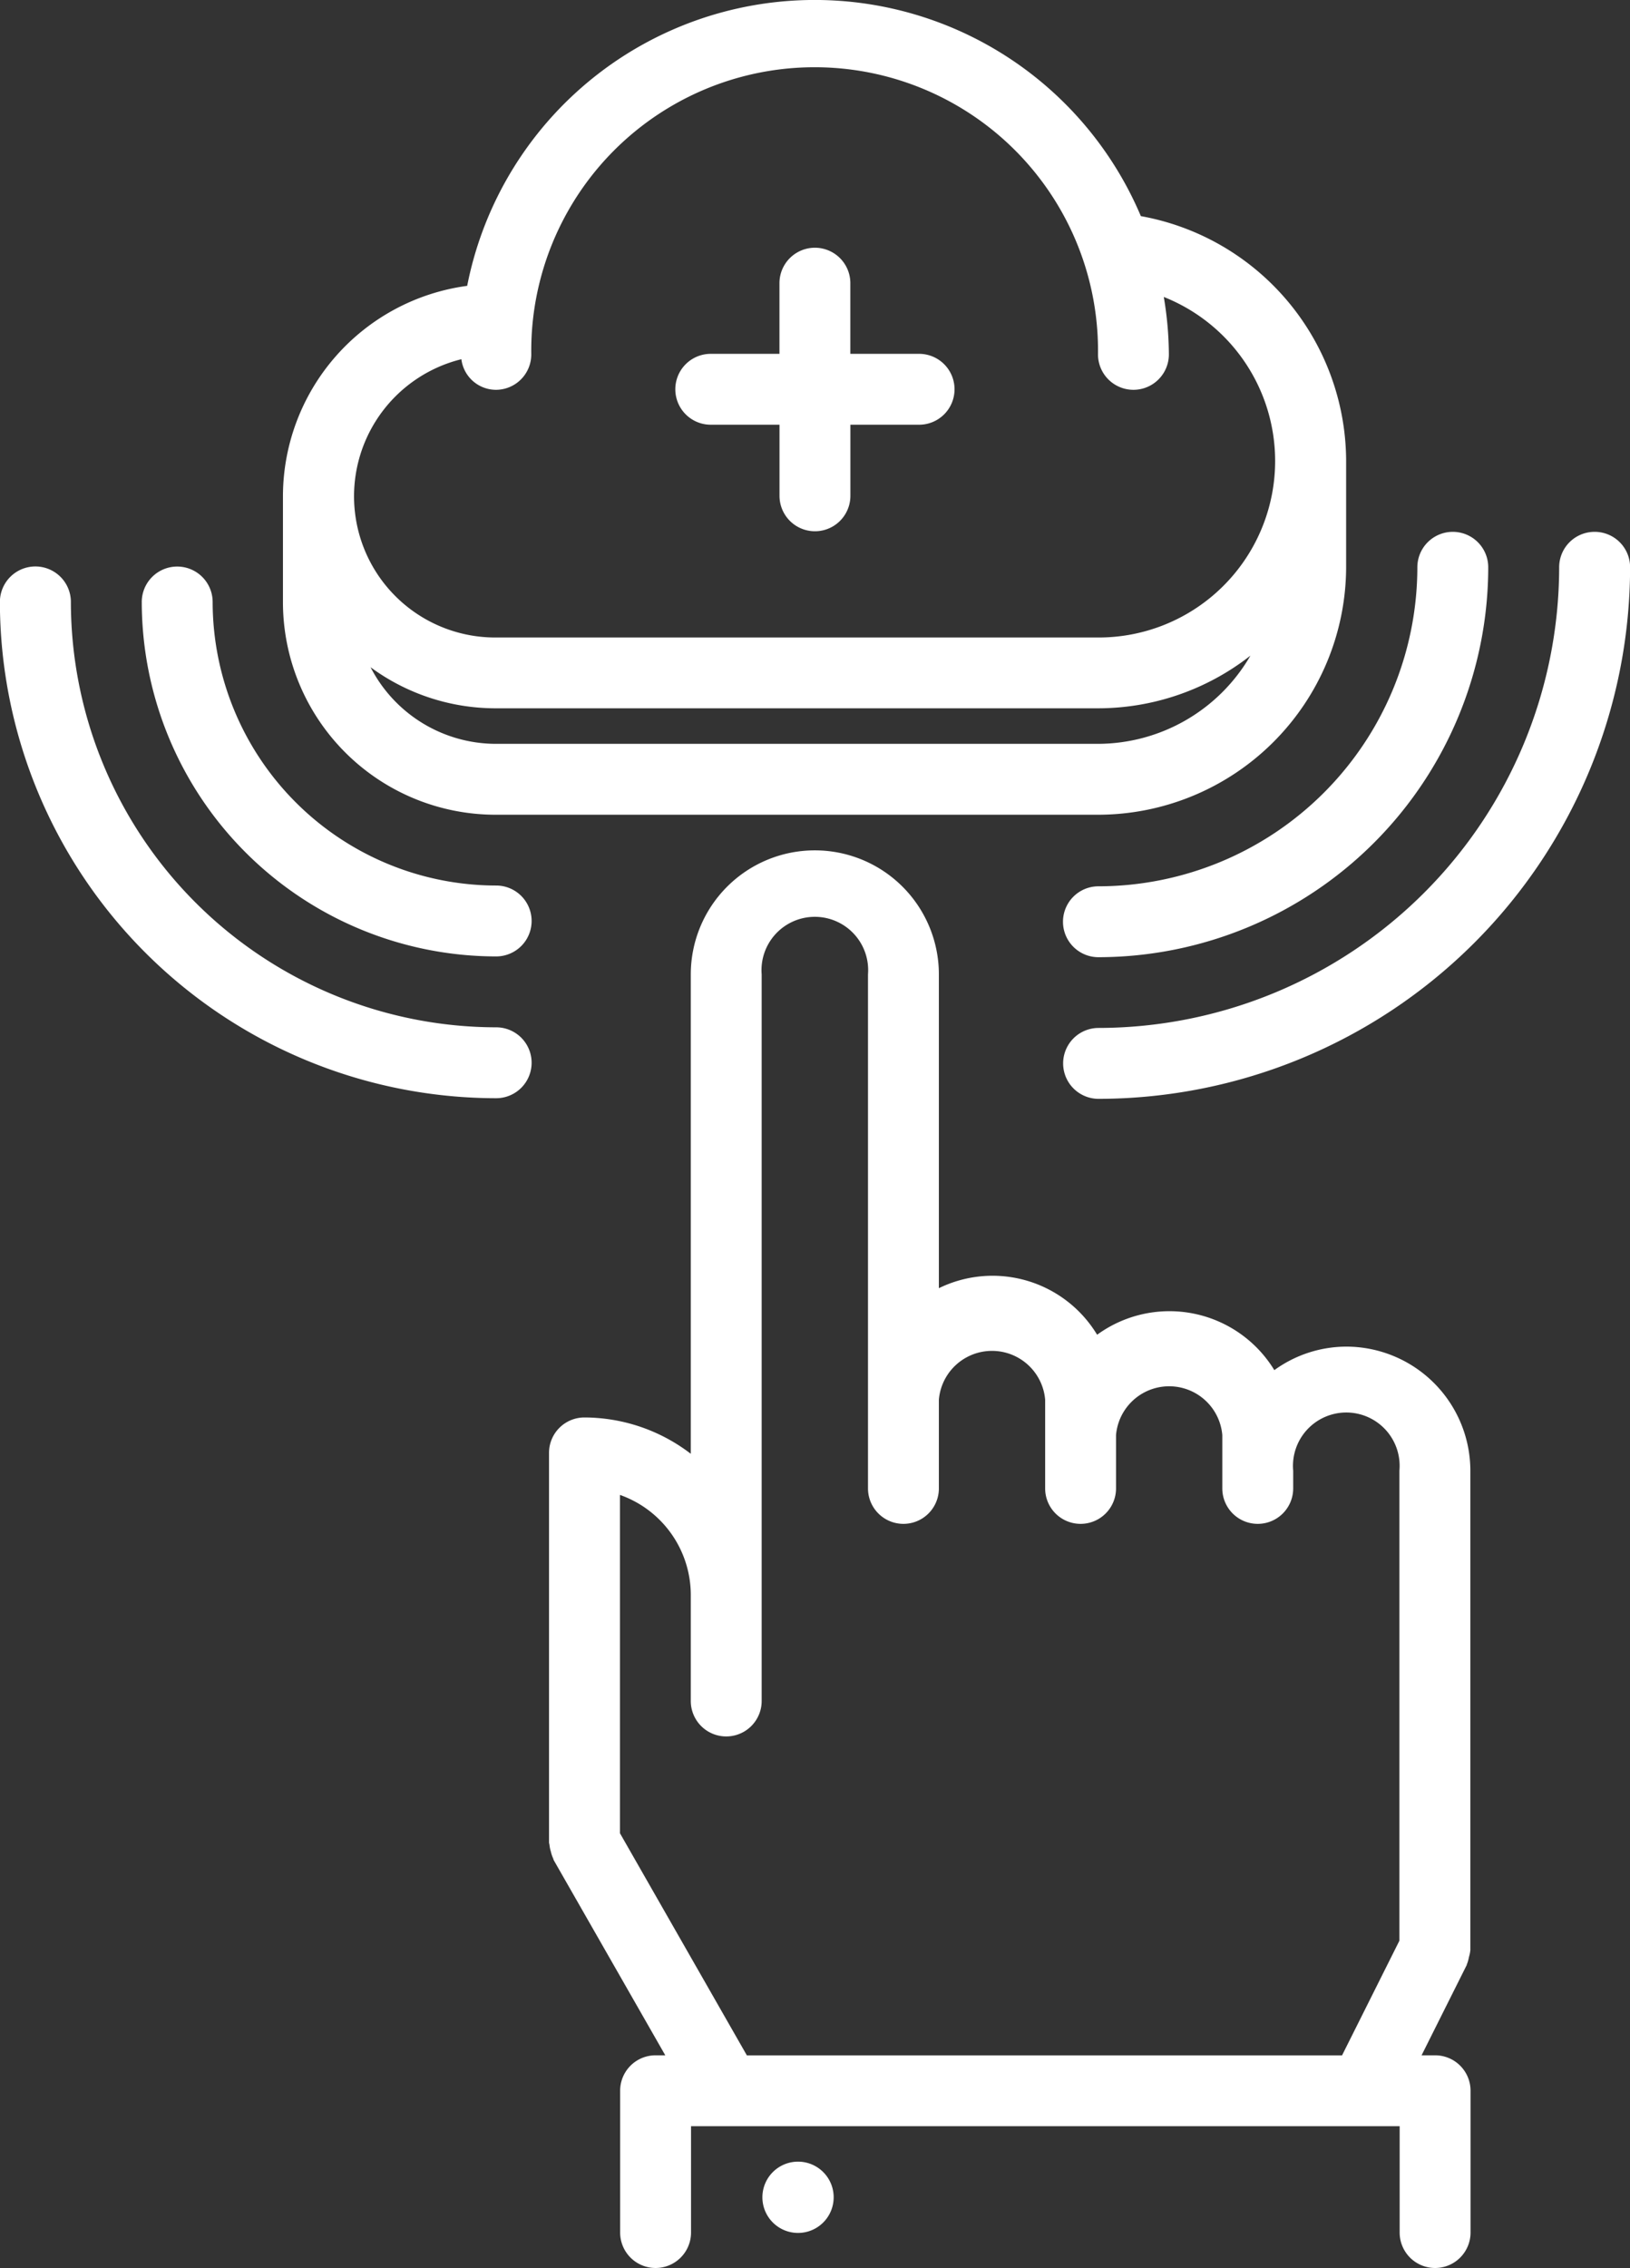 <svg id="click-cloud-service" xmlns="http://www.w3.org/2000/svg" width="33.62" height="46.772" viewBox="0 0 33.62 46.772">
  <rect x="0" y="0" width="33.62" height="46.772" fill="#333333" stroke="none"/>
  <path id="Path_472" data-name="Path 472" d="M31.256,60.994h-.008a.735.735,0,1,0,.008,0Z" transform="translate(-14.792 -16.415)" fill="#fff"/>
  <path id="Path_473" data-name="Path 473" d="M38.922,27.776a2.535,2.535,0,0,0-1.486.485,2.533,2.533,0,0,0-3.655-.73,2.52,2.52,0,0,0-3.264-.96V20.1a2.558,2.558,0,1,0-5.117,0v9.886a3.616,3.616,0,0,0-2.193-.749.73.73,0,0,0-.731.731v8.037a.383.383,0,0,0,.009.042.694.694,0,0,0,.029.143.713.713,0,0,0,.046.138c.007.013.007.027.014.04l2.3,4.023h-.2a.73.73,0,0,0-.731.731v2.924a.731.731,0,1,0,1.462,0V43.853H40.021v2.193a.731.731,0,1,0,1.462,0V43.122a.73.73,0,0,0-.731-.731h-.279l.933-1.865c0-.007,0-.015.006-.022a.812.812,0,0,0,.038-.139.712.712,0,0,0,.029-.143c0-.008,0-.015,0-.022V30.333c0-.005,0-.01,0-.015A2.561,2.561,0,0,0,38.922,27.776ZM26.556,42.391l-2.617-4.58V30.834A2.19,2.19,0,0,1,25.4,32.891v2.193a.731.731,0,0,0,1.462,0V20.1a1.1,1.1,0,1,1,2.193,0V30.7a.731.731,0,0,0,1.462,0V28.87a1.1,1.1,0,0,1,2.192,0s0,0,0,0V30.7a.731.731,0,1,0,1.462,0V29.6a1.1,1.1,0,0,1,2.192,0s0,0,0,0V30.7a.731.731,0,1,0,1.462,0v-.366a1.1,1.1,0,1,1,2.191,0s0,0,0,.007v9.686l-1.183,2.365H26.556ZM21.375,16.807H33.8A5.12,5.12,0,0,0,38.917,11.7V9.5a5.146,5.146,0,0,0-4.234-5.038A7.305,7.305,0,0,0,20.788,5.9a4.384,4.384,0,0,0-3.8,4.337v2.194A4.386,4.386,0,0,0,21.375,16.807ZM33.8,15.345H21.375a2.913,2.913,0,0,1-2.58-1.58,4.352,4.352,0,0,0,2.58.847H33.8a5.1,5.1,0,0,0,3.143-1.086A3.643,3.643,0,0,1,33.8,15.345ZM20.668,7.412a.721.721,0,0,0,.711.632.73.73,0,0,0,.731-.731,5.845,5.845,0,1,1,11.689,0,.731.731,0,1,0,1.462,0,7.264,7.264,0,0,0-.105-1.184A3.64,3.64,0,0,1,33.8,13.152H21.375a2.912,2.912,0,0,1-.707-5.739Z" transform="translate(-11.152 -0.005)" fill="#fff"/>
  <path id="Path_474" data-name="Path 474" d="M39.729,23.783a8.05,8.05,0,0,0,8.04-8.041.731.731,0,0,0-1.462,0,6.586,6.586,0,0,1-6.578,6.579.731.731,0,1,0,0,1.462Z" transform="translate(-17.073 -4.043)" fill="#fff"/>
  <path id="Path_475" data-name="Path 475" d="M42.968,15.011a.73.73,0,0,0-.731.731,9.513,9.513,0,0,1-9.5,9.5.731.731,0,0,0,0,1.462A10.977,10.977,0,0,0,43.7,15.742.73.73,0,0,0,42.968,15.011ZM20.312,22.305a5.854,5.854,0,0,1-5.848-5.847.731.731,0,1,0-1.462,0,7.317,7.317,0,0,0,7.31,7.309.731.731,0,0,0,0-1.462Z" transform="translate(-10.078 -4.043)" fill="#fff"/>
  <path id="Path_476" data-name="Path 476" d="M19.236,23.072A8.781,8.781,0,0,1,10.464,14.3.731.731,0,0,0,9,14.3,10.245,10.245,0,0,0,19.236,24.534a.731.731,0,0,0,0-1.462Zm4.427-12.427h1.417v1.466a.731.731,0,1,0,1.462,0V10.645h1.417a.731.731,0,1,0,0-1.462H26.541V7.726a.731.731,0,0,0-1.462,0V9.183H23.662a.731.731,0,0,0,0,1.462Z" transform="translate(-9.002 -1.886)" fill="#fff"/>
</svg>
